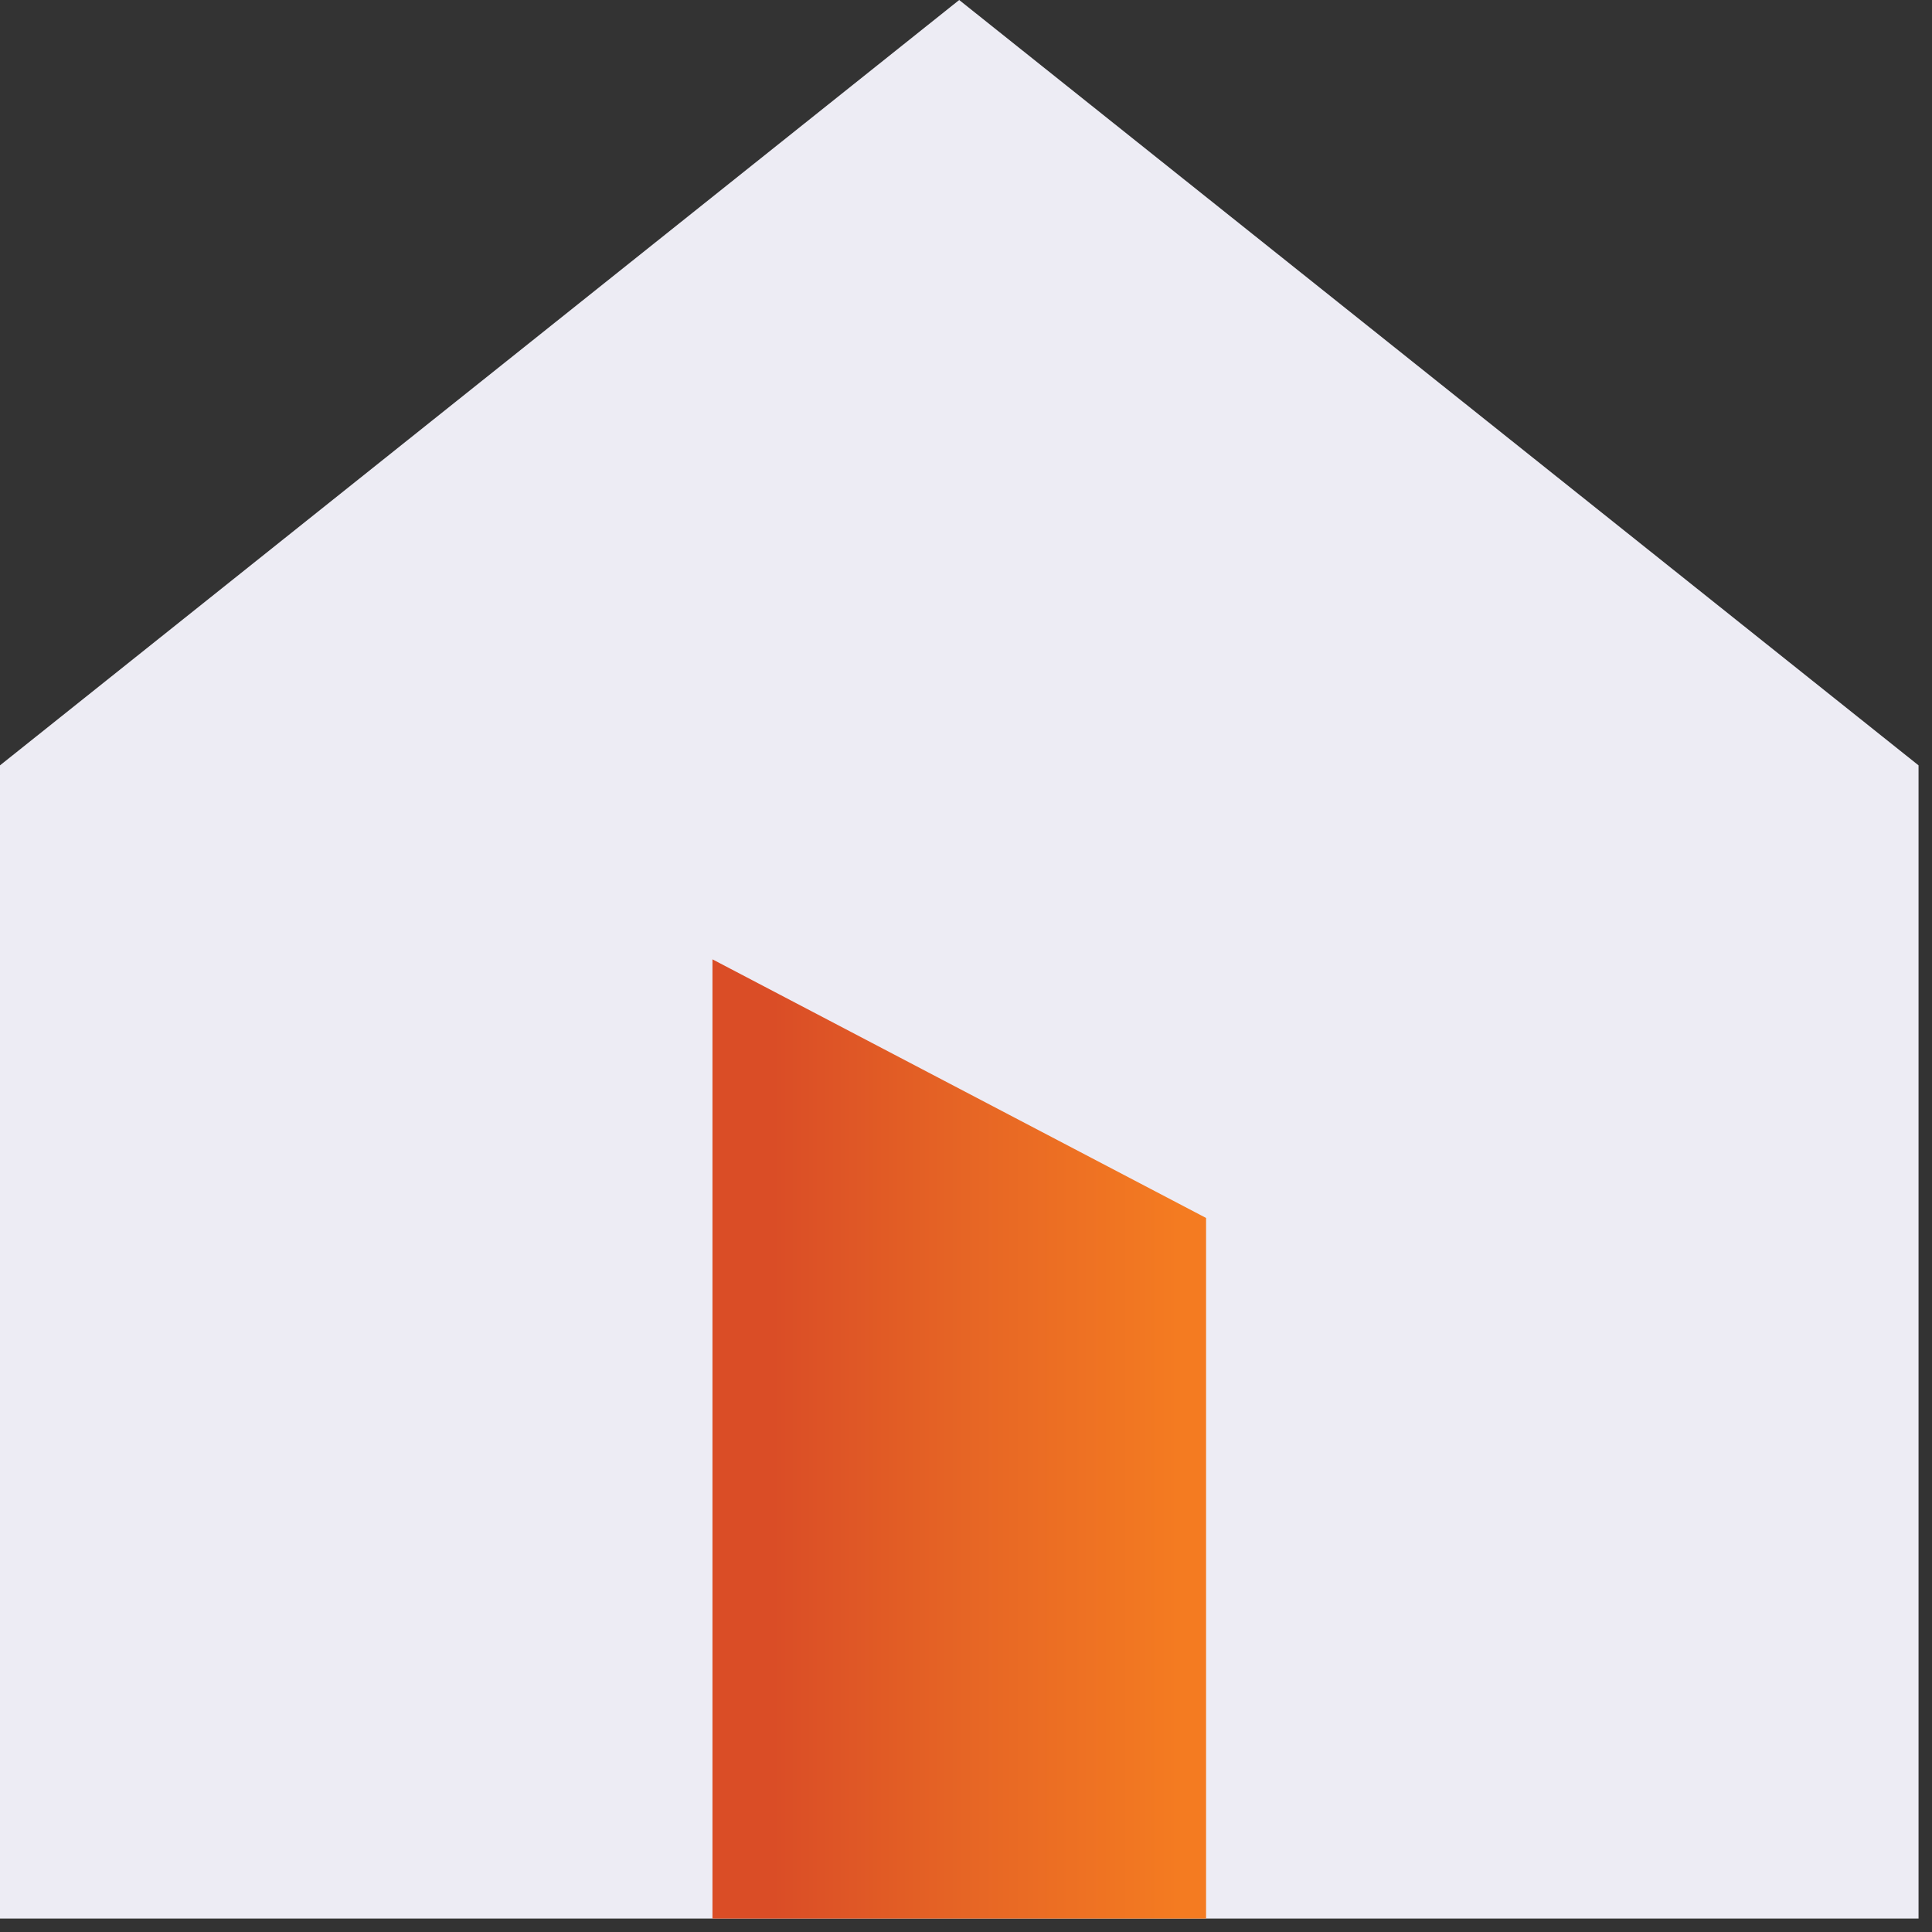 <svg width="122" height="122" viewBox="0 0 122 122" fill="none" xmlns="http://www.w3.org/2000/svg">
<rect x="0" y="0" width="122" height="122" fill="#333333" stroke="none"/>
<path d="M121.15 48.33V121.15H0V48.33L60.57 0L121.15 48.33Z" fill="#EDECF4"/>
<path d="M76.16 76.91V121.15H44.99V60.58L76.16 76.91Z" fill="url(#paint0_linear_1653_153)"/>
<defs>
<linearGradient id="paint0_linear_1653_153" x1="44.988" y1="90.865" x2="76.158" y2="90.865" gradientUnits="userSpaceOnUse">
<stop offset="0.123" stop-color="#DA4D26"/>
<stop offset="0.511" stop-color="#E66525"/>
<stop offset="0.944" stop-color="#F47B21"/>
</linearGradient>
</defs>
</svg>
